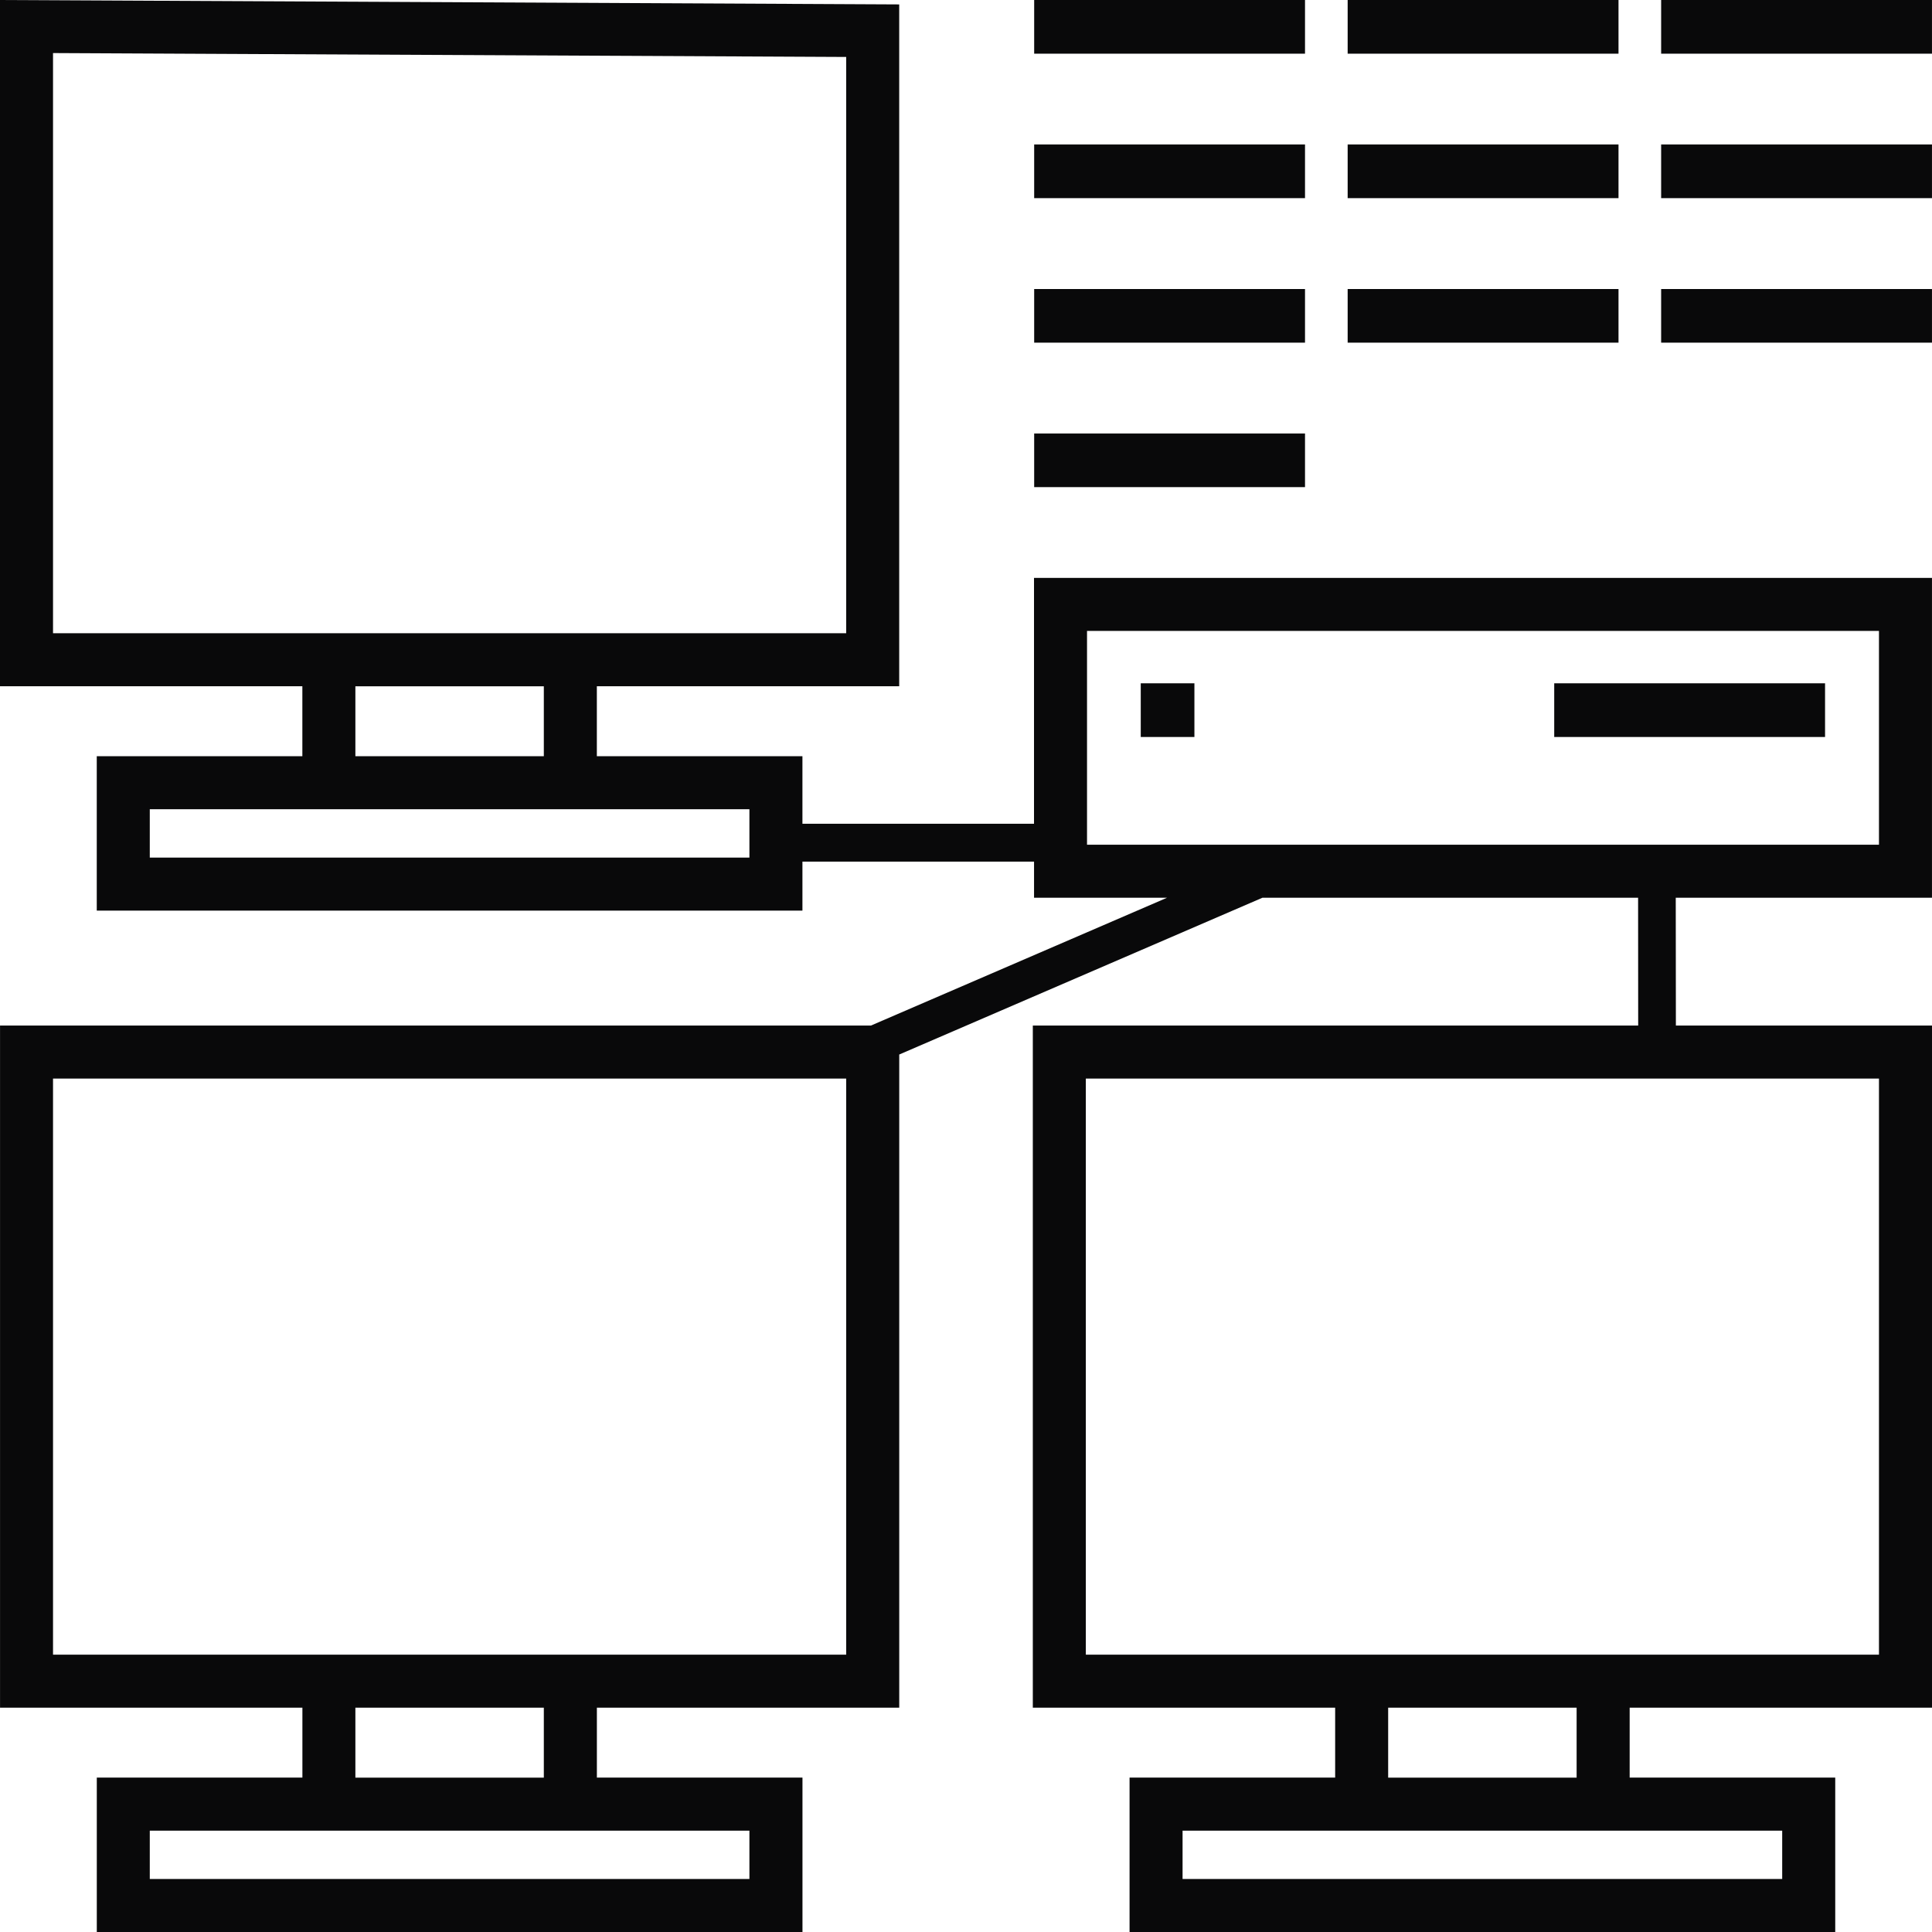 <svg width="178" height="178" viewBox="0 0 178 178" fill="none" xmlns="http://www.w3.org/2000/svg">
<path fill-rule="evenodd" clip-rule="evenodd" d="M77.961 5.247L4.885 4.889V58.342H77.961V5.247V5.247ZM95.266 79.382H73.93V83.896H8.915V69.672H27.857V63.227H0V0L2.452 0.011L82.846 0.407V63.226H54.989V69.672H73.93V75.894H95.266V53.243H177.998V82.713H154.391L154.403 94.488H178V157.331H150.145V163.776H169.085V178H104.069V163.776H123.011V157.331H95.156V94.488H97.598H150.93L150.922 82.713H116.307L82.849 97.156V157.331H54.992V163.776H73.934V178H8.918V163.776H27.861V157.331H0.003V94.488H2.446H80.241L107.518 82.713H95.269V79.382L95.266 79.382ZM52.546 74.557H13.8V79.011H69.045V74.557H52.546ZM32.742 69.672H50.104V63.229H32.742V69.672ZM173.114 99.373H100.04V152.447H173.114V99.373ZM147.701 168.662H108.953V173.115H164.198V168.662H147.701ZM127.895 163.777H145.258V157.334H127.895V163.777ZM77.961 99.373H4.885V152.447H77.961V99.373ZM52.546 168.662H13.8V173.115H69.045V168.662H52.546ZM32.742 163.777H50.104V157.334H32.742V163.777ZM173.114 58.128H100.15V77.828H173.114V58.128V58.128ZM143.194 62.956H168.147V67.9H143.194V62.956ZM153.045 13.312H177.998V18.256H153.045V13.312ZM153.045 26.628H177.998V31.572H153.045V26.628ZM124.163 0H149.117V4.944H124.163V0ZM124.163 13.312H149.117V18.256H124.163V13.312ZM124.163 26.628H149.117V31.572H124.163V26.628ZM95.281 0H120.234V4.944H95.281V0ZM95.281 13.312H120.234V18.256H95.281V13.312ZM95.281 26.628H120.234V31.572H95.281V26.628ZM95.281 39.938H120.234V44.882H95.281V39.938ZM105.1 62.956H110.044V67.9H105.1V62.956ZM153.045 0H177.998V4.944H153.045V0Z" fill="#09090A"/>
</svg>
